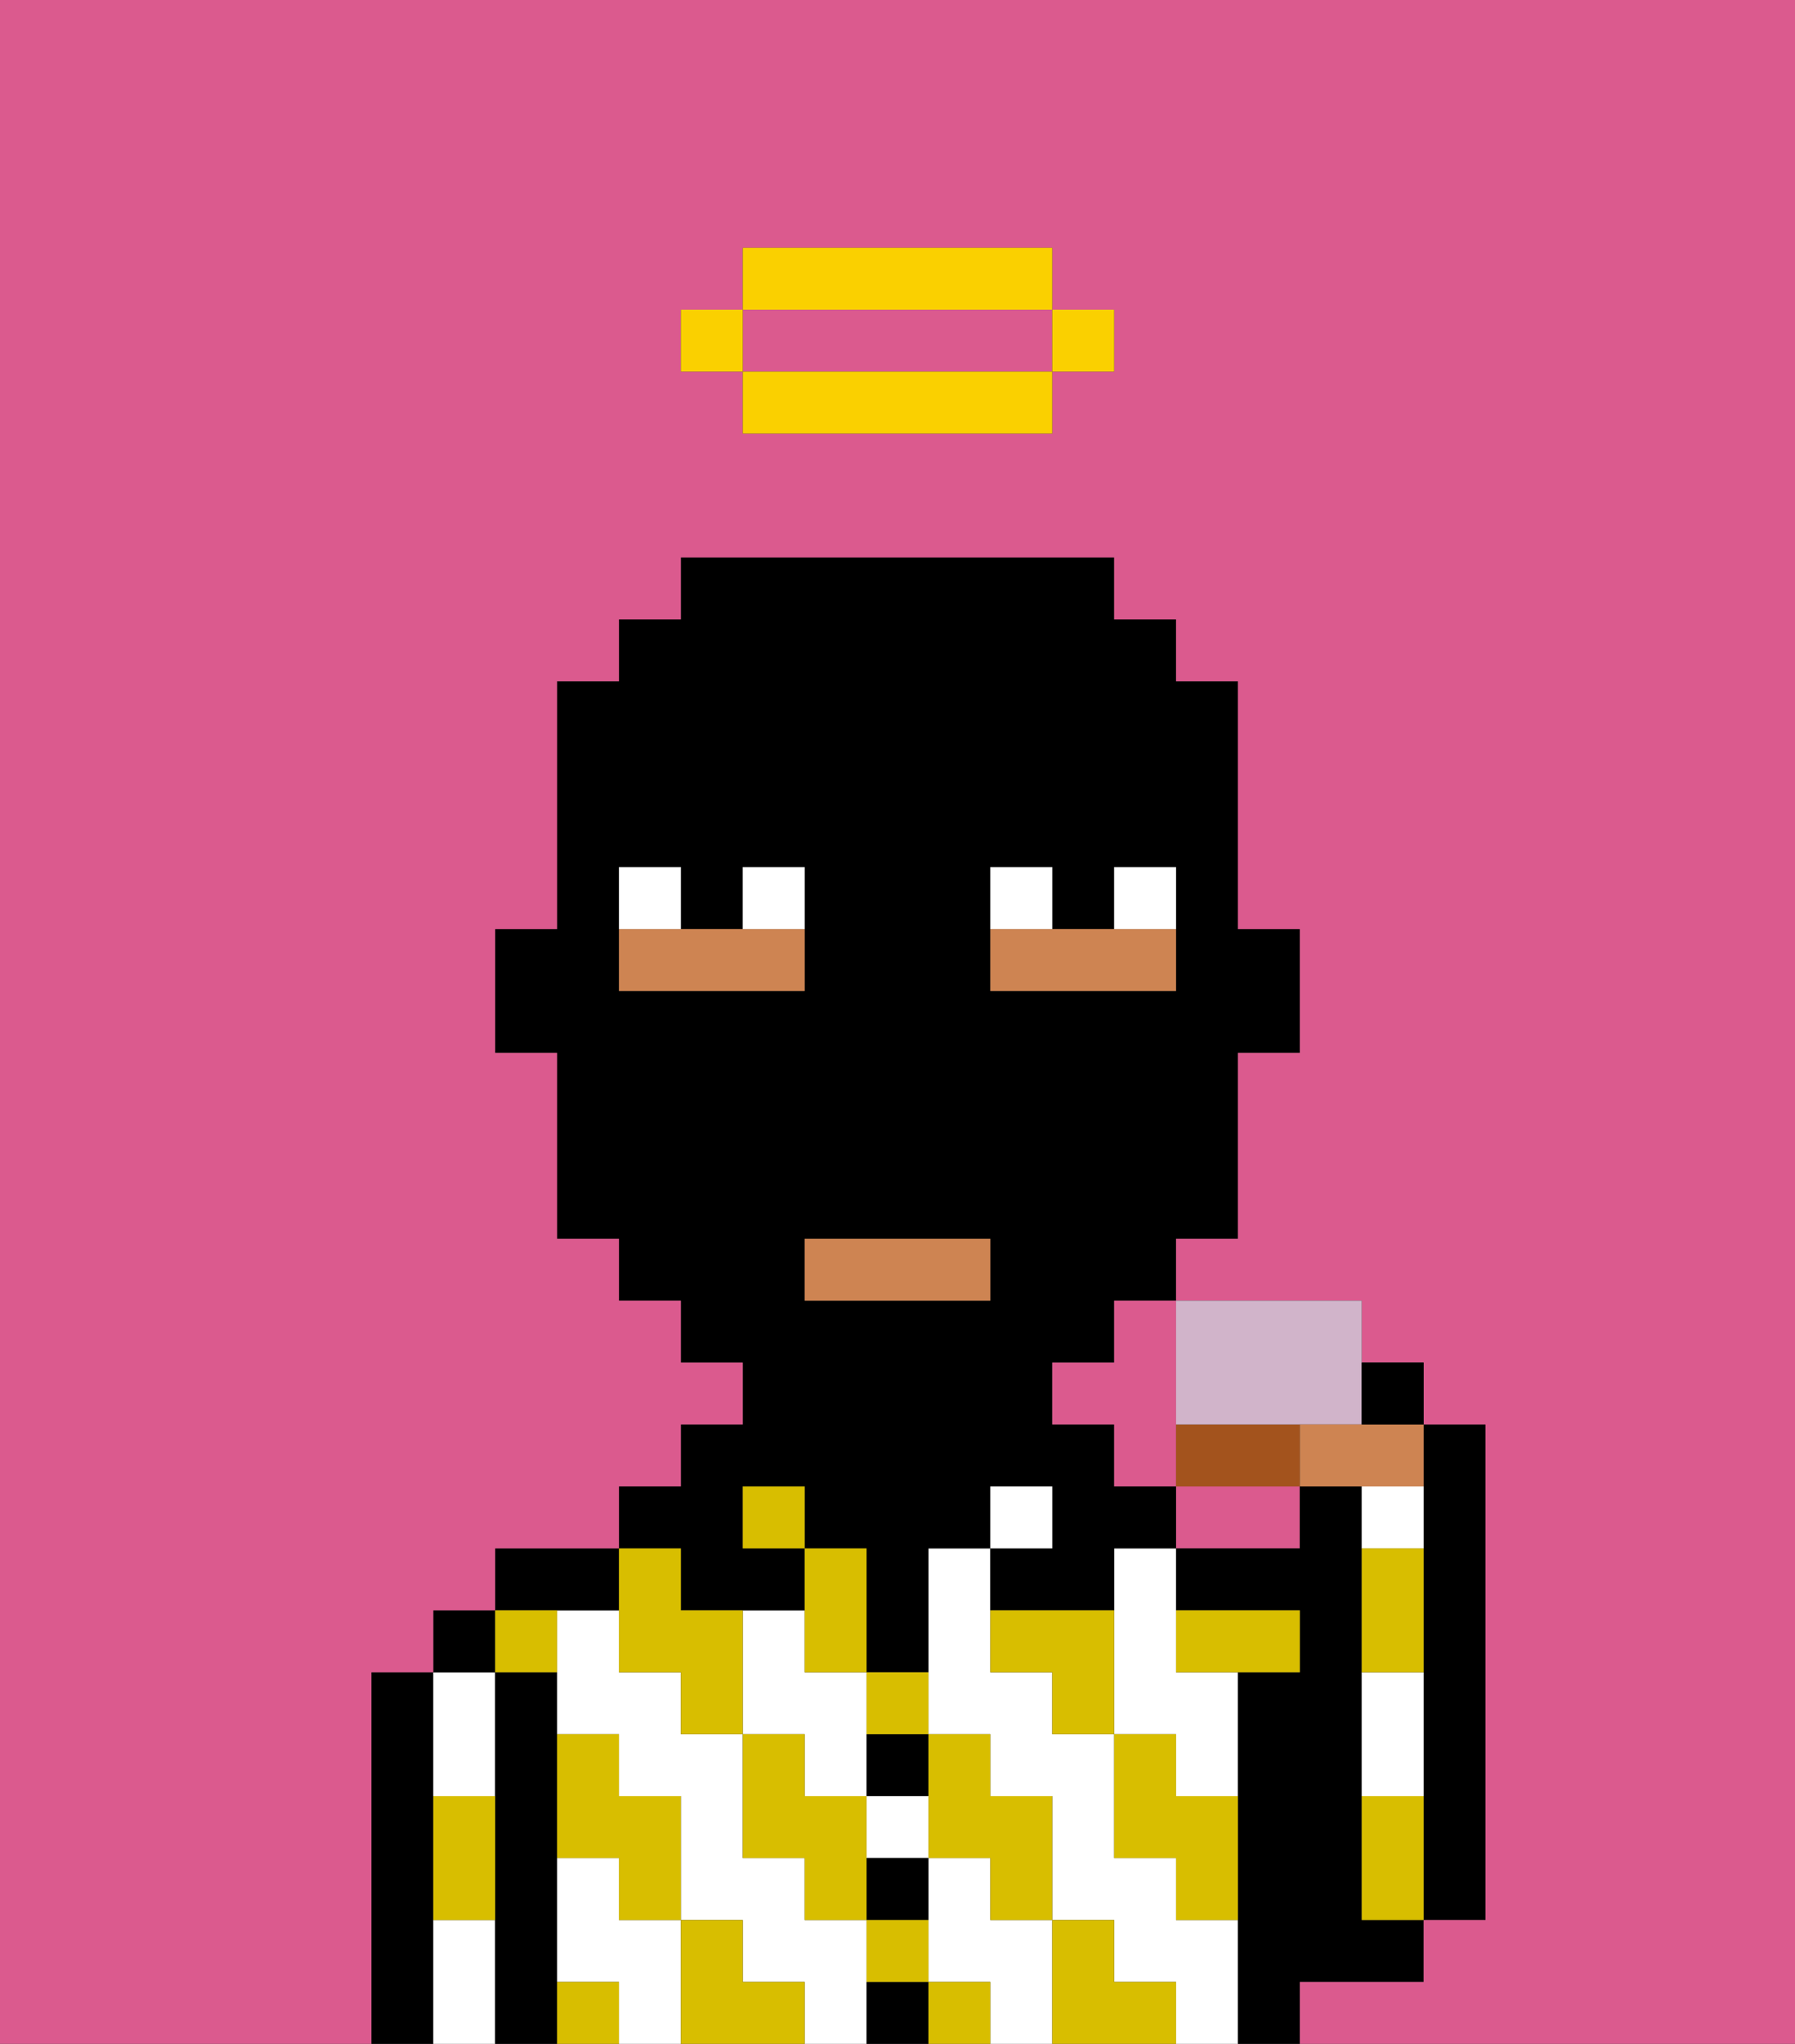 <svg xmlns="http://www.w3.org/2000/svg" viewBox="0 0 29 33"><rect x="0" y="0" width="29" height="33" fill="#333333" stroke="none"/><defs><style>polygon,rect,path{shape-rendering:crispedges;}.ab130-1{fill:#db5a8e;}.ab130-2{fill:#000000;}.ab130-3{fill:#ffffff;}.ab130-4{fill:#d8be00;}.ab130-5{fill:#ce8452;}.ab130-6{fill:#ffffff;}.ab130-7{fill:#fad000;}.ab130-8{fill:#a3531d;}.ab130-9{fill:#d1b4ca;}</style></defs><path class="ab130-1" d="M20,25h1V24H19v1Z"/><path class="ab130-2" d="M23,25v6h1V23H23v2Z"/><path class="ab130-2" d="M7,31V27H6v6H7V31Z"/><path class="ab130-3" d="M8,31H7v2H8V31Z"/><path class="ab130-3" d="M8,29V27H7v2Z"/><rect class="ab130-2" x="7" y="26" width="1" height="1"/><path class="ab130-2" d="M9,30V27H8v6H9V30Z"/><path class="ab130-3" d="M20,31H19V30H18V28H17V27H16V25H15v3h1v1h1v2h1v1h1v1h1V31Z"/><path class="ab130-3" d="M14,31H13V30H12V28H11V27H10V26H9v2h1v1h1v2h1v1h1v1h1V31Z"/><path class="ab130-3" d="M11,31H10V30H9v2h1v1h1V31Z"/><path class="ab130-3" d="M17,31H16V30H15v2h1v1h1V31Z"/><path class="ab130-3" d="M18,26v2h1v1h1V27H19V25H18Z"/><path class="ab130-3" d="M13,29h1V27H13V26H12v2h1Z"/><rect class="ab130-3" x="14" y="29" width="1" height="1"/><path class="ab130-2" d="M10,26V25H8v1h2Z"/><path class="ab130-2" d="M11,26h2V25H12V24h1v1h1v2h1V25h1V24h1v1H16v1h2V25h1V24H18V23H17V22h1V21h1V20h1V17h1V15H20V11H19V10H18V9H11v1H10v1H9v4H8v2H9v3h1v1h1v1h1v1H11v1H10v1h1Zm5-11V14h1v1h1V14h1v2H16Zm0,6H13V20h3Zm-5-5H10V14h1v1h1V14h1v2Z"/><rect class="ab130-2" x="14" y="32" width="1" height="1"/><path class="ab130-2" d="M14,31h1V30H14Z"/><path class="ab130-2" d="M14,29h1V28H14Z"/><rect class="ab130-3" x="16" y="24" width="1" height="1"/><path class="ab130-2" d="M22,32h1V31H22V24H21v1H19v1h2v1H20v6h1V32Z"/><path class="ab130-3" d="M23,28V27H22v2h1Z"/><path class="ab130-3" d="M23,24H22v1h1Z"/><path class="ab130-4" d="M19,28H18v2h1v1h1V29H19Z"/><path class="ab130-4" d="M16,26v1h1v1h1V26Z"/><path class="ab130-4" d="M22,29v2h1V29Z"/><path class="ab130-4" d="M20,27h1V26H19v1Z"/><path class="ab130-4" d="M23,26V25H22v2h1Z"/><path class="ab130-4" d="M18,32V31H17v2h2V32Z"/><path class="ab130-4" d="M15,30h1v1h1V29H16V28H15v2Z"/><path class="ab130-4" d="M14,28h1V27H14Z"/><path class="ab130-4" d="M14,27V25H13v2Z"/><rect class="ab130-4" x="15" y="32" width="1" height="1"/><path class="ab130-4" d="M14,32h1V31H14Z"/><path class="ab130-4" d="M14,29H13V28H12v2h1v1h1V29Z"/><rect class="ab130-4" x="12" y="24" width="1" height="1"/><path class="ab130-4" d="M10,27h1v1h1V26H11V25H10v2Z"/><path class="ab130-4" d="M12,32V31H11v2h2V32Z"/><path class="ab130-4" d="M10,30v1h1V29H10V28H9v2Z"/><rect class="ab130-4" x="9" y="32" width="1" height="1"/><path class="ab130-4" d="M9,27V26H8v1Z"/><path class="ab130-4" d="M7,30v1H8V29H7Z"/><path class="ab130-5" d="M13,15H10v1h3Z"/><rect class="ab130-5" x="13" y="20" width="3" height="1"/><path class="ab130-5" d="M19,15H16v1h3Z"/><path class="ab130-6" d="M13,14H12v1h1Z"/><path class="ab130-6" d="M11,14H10v1h1Z"/><path class="ab130-6" d="M19,14H18v1h1Z"/><path class="ab130-6" d="M17,14H16v1h1Z"/><path class="ab130-1" d="M13,6h4V5H12V6Z"/><path class="ab130-1" d="M0,9V33H6V27H7V26H8V25h2V24h1V23h1V22H11V21H10V20H9V17H8V15H9V11h1V10h1V9h7v1h1v1h1v4h1v2H20v3H19v1h3v2H19V21H18v1H17v1h1v1h1V23h3V22h1v1h1v8H23v1H21v1h8V0H0ZM11,5h1V4h5V5h1V6H17V7H12V6H11Z"/><rect class="ab130-7" x="17" y="5" width="1" height="1"/><path class="ab130-7" d="M13,6H12V7h5V6H13Z"/><path class="ab130-7" d="M17,5V4H12V5h5Z"/><rect class="ab130-7" x="11" y="5" width="1" height="1"/><path class="ab130-8" d="M21,23H19v1h2Z"/><path class="ab130-9" d="M19,22v1h3V21H19Z"/><path class="ab130-5" d="M22,24h1V23H21v1Z"/><path class="ab130-2" d="M23,22H22v1h1Z"/></svg>
